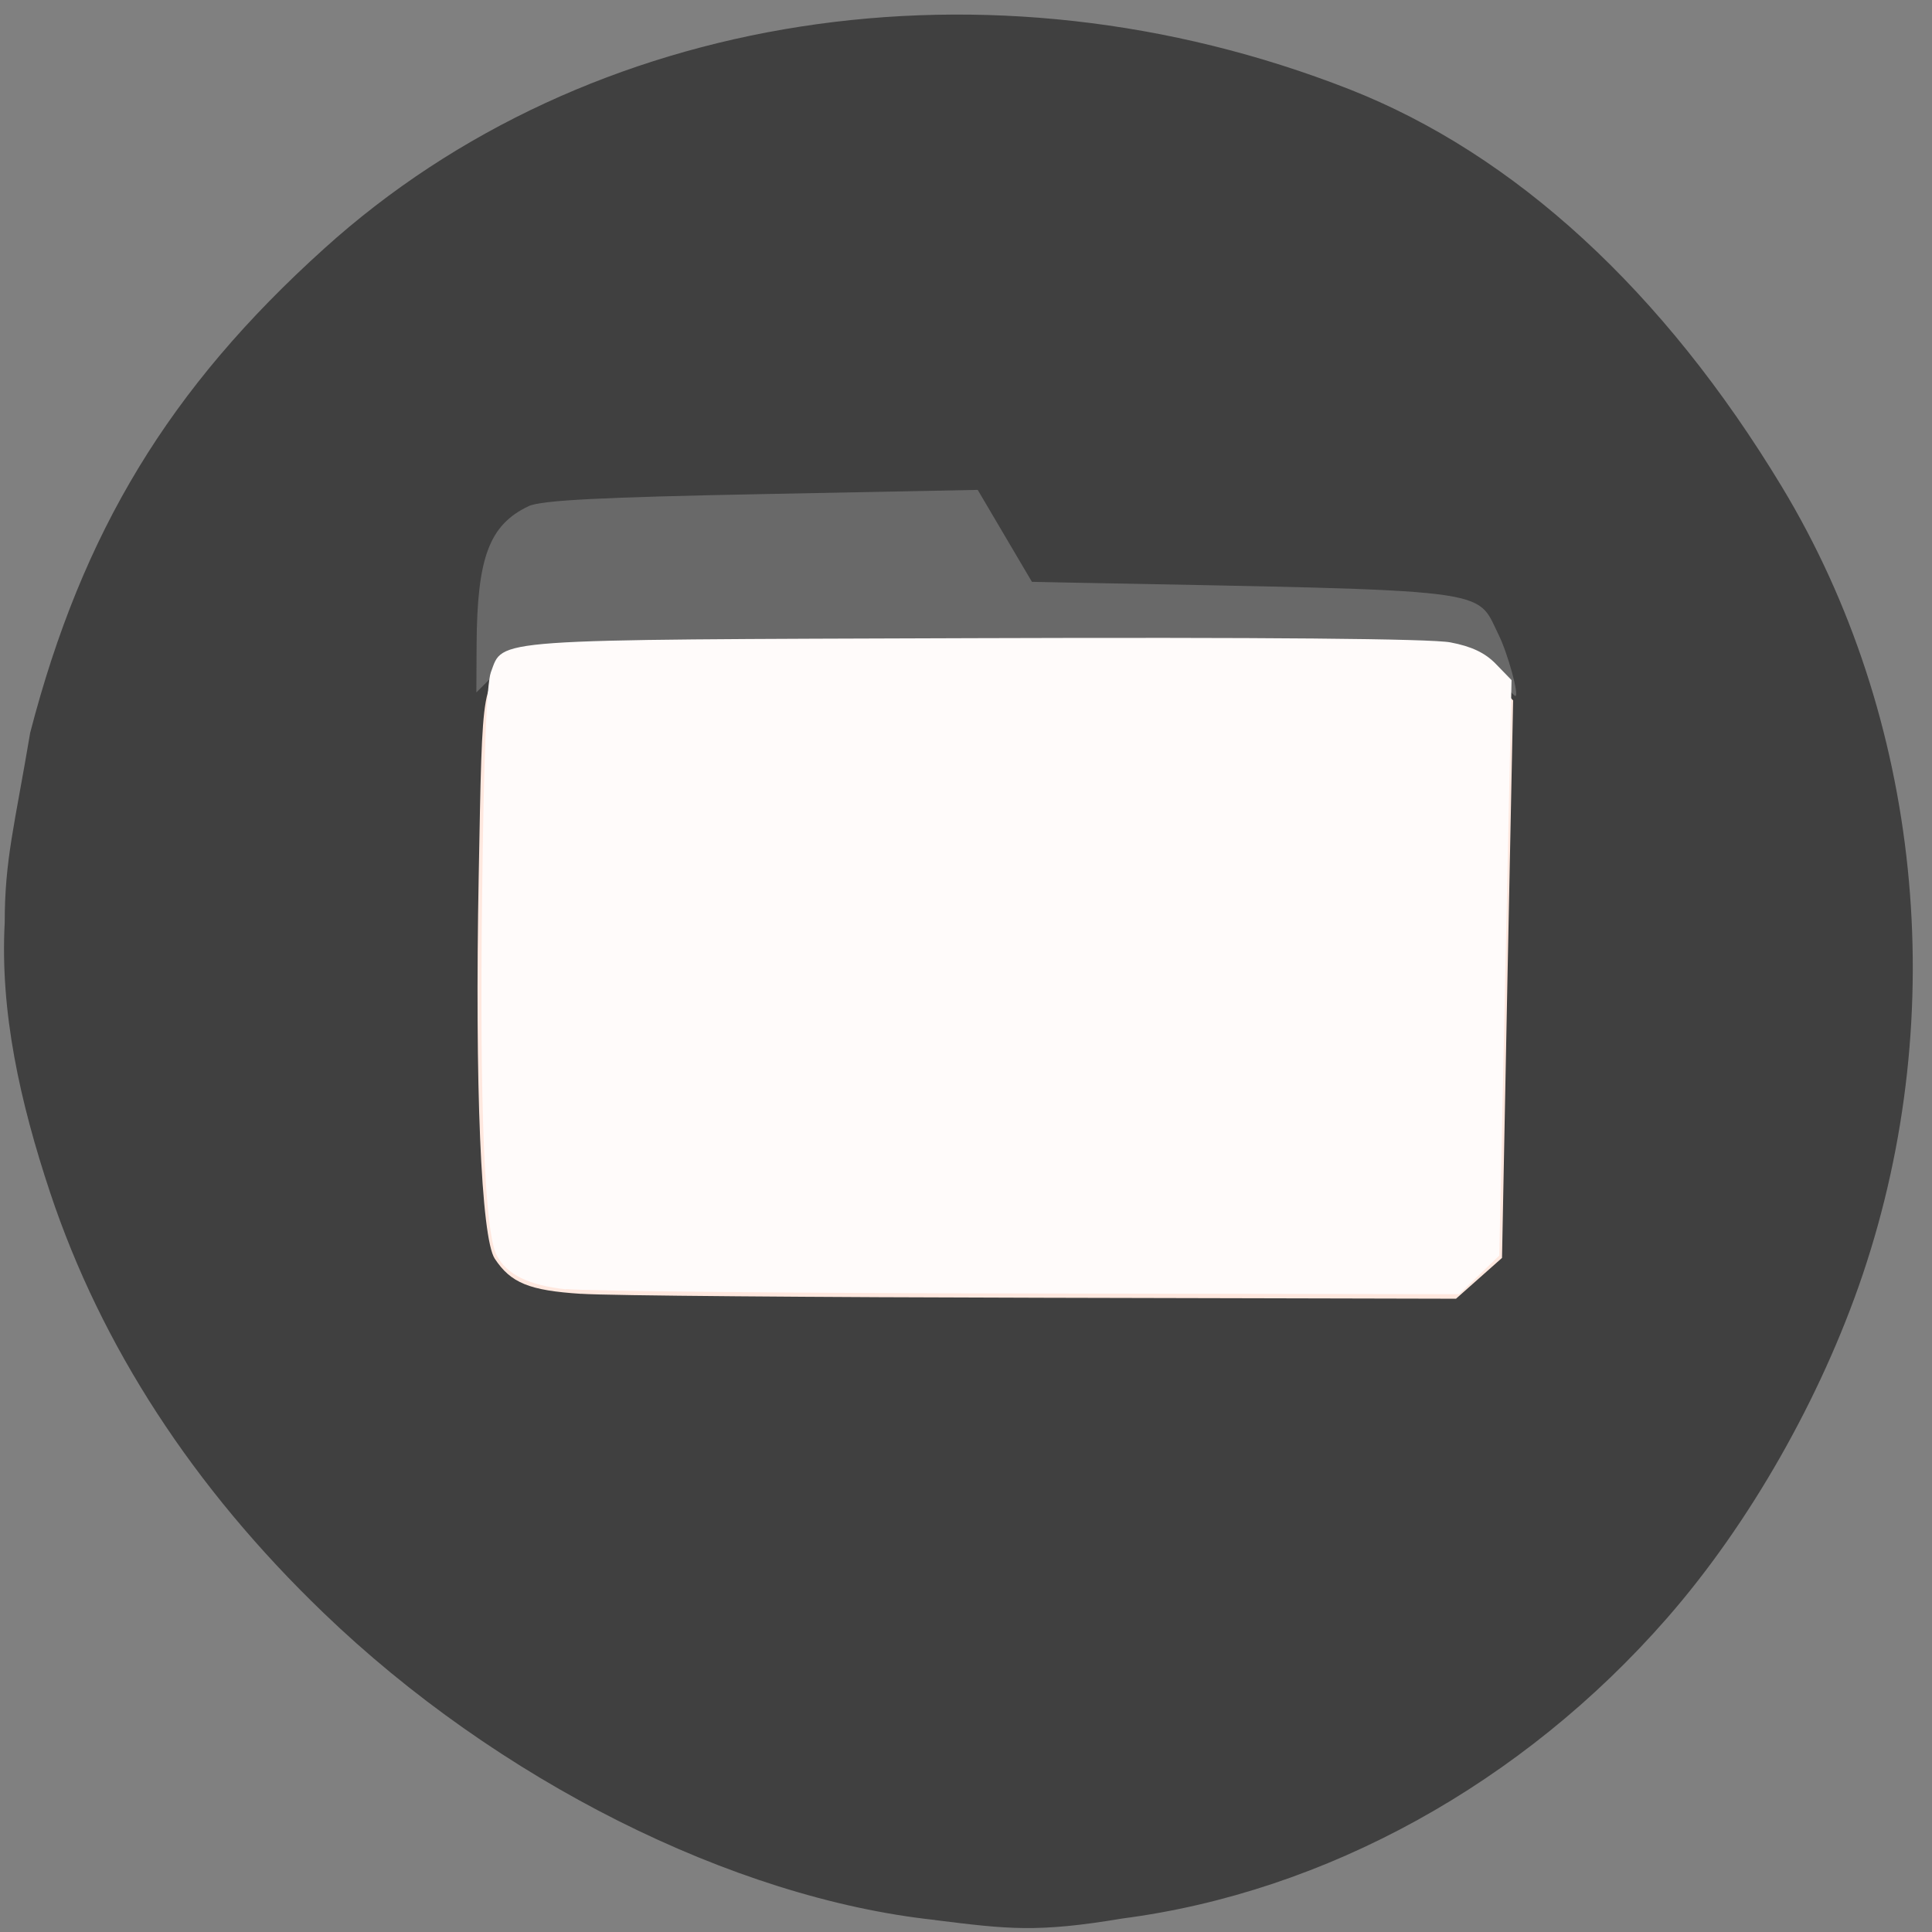 <svg xmlns="http://www.w3.org/2000/svg" viewBox="0 0 32 32"><rect x="0" y="0" width="32" height="32" fill="#808080" stroke="none"/><path d="m 15.488 31.801 c -3.352 -0.359 -7.258 -2.32 -10.133 -5.09 c -2.156 -2.074 -3.676 -4.414 -4.523 -6.953 c -0.504 -1.516 -0.832 -3 -0.754 -4.477 c 0 -1.047 0.164 -1.609 0.422 -3.145 c 0.863 -3.328 2.305 -5.707 4.871 -8.02 c 4.363 -3.945 11.01 -4.977 16.98 -2.637 c 2.742 1.078 5.203 3.34 7.164 6.586 c 2.305 3.82 2.805 8.695 1.336 13.05 c -0.688 2.035 -1.875 4.125 -3.238 5.684 c -2.395 2.742 -5.656 4.539 -9.02 4.977 c -1.418 0.238 -1.902 0.176 -3.102 0.027" fill="#404040"/><path d="m 24.762 11.18 c -0.172 -0.191 -0.457 -0.391 -0.637 -0.445 c -0.195 -0.063 -3.184 -0.098 -7.805 -0.098 c -8.211 -0.004 -7.563 -0.047 -8.18 0.582 l -0.25 0.25 l 0.004 -0.789 c 0.008 -1.449 0.211 -1.988 0.863 -2.297 c 0.207 -0.098 1.223 -0.148 3.859 -0.199 l 3.578 -0.07 l 0.898 1.523 l 0.59 0.012 c 7.16 0.137 6.754 0.086 7.137 0.859 c 0.156 0.313 0.352 1.031 0.277 1.02 c -0.012 0 -0.16 -0.156 -0.336 -0.348" fill="#696969"/><path d="m 9.625 21.43 c -0.859 -0.055 -1.164 -0.18 -1.43 -0.582 c -0.227 -0.348 -0.332 -2.867 -0.266 -6.34 c 0.063 -3.328 0.039 -3.195 0.629 -3.516 c 0.242 -0.133 0.98 -0.148 7.902 -0.148 c 8.379 0 7.863 -0.031 8.383 0.527 l 0.219 0.23 l -0.094 4.617 l -0.09 4.617 l -0.383 0.34 l -0.379 0.336 l -6.844 -0.016 c -3.762 -0.008 -7.203 -0.035 -7.648 -0.066" fill="#ffe8df"/><path d="m 9.375 21.355 c -0.621 -0.066 -0.984 -0.246 -1.148 -0.563 c -0.199 -0.383 -0.285 -2.477 -0.242 -5.906 c 0.027 -2.359 0.074 -3.551 0.145 -3.75 c 0.211 -0.563 -0.102 -0.539 7.992 -0.566 c 4.816 -0.016 7.574 0.008 7.902 0.07 c 0.348 0.066 0.574 0.172 0.754 0.359 l 0.258 0.266 l -0.203 9.531 l -0.332 0.32 l -0.336 0.32 l -7.098 -0.012 c -3.902 -0.004 -7.363 -0.039 -7.691 -0.074" fill="#fffbfa"/></svg>